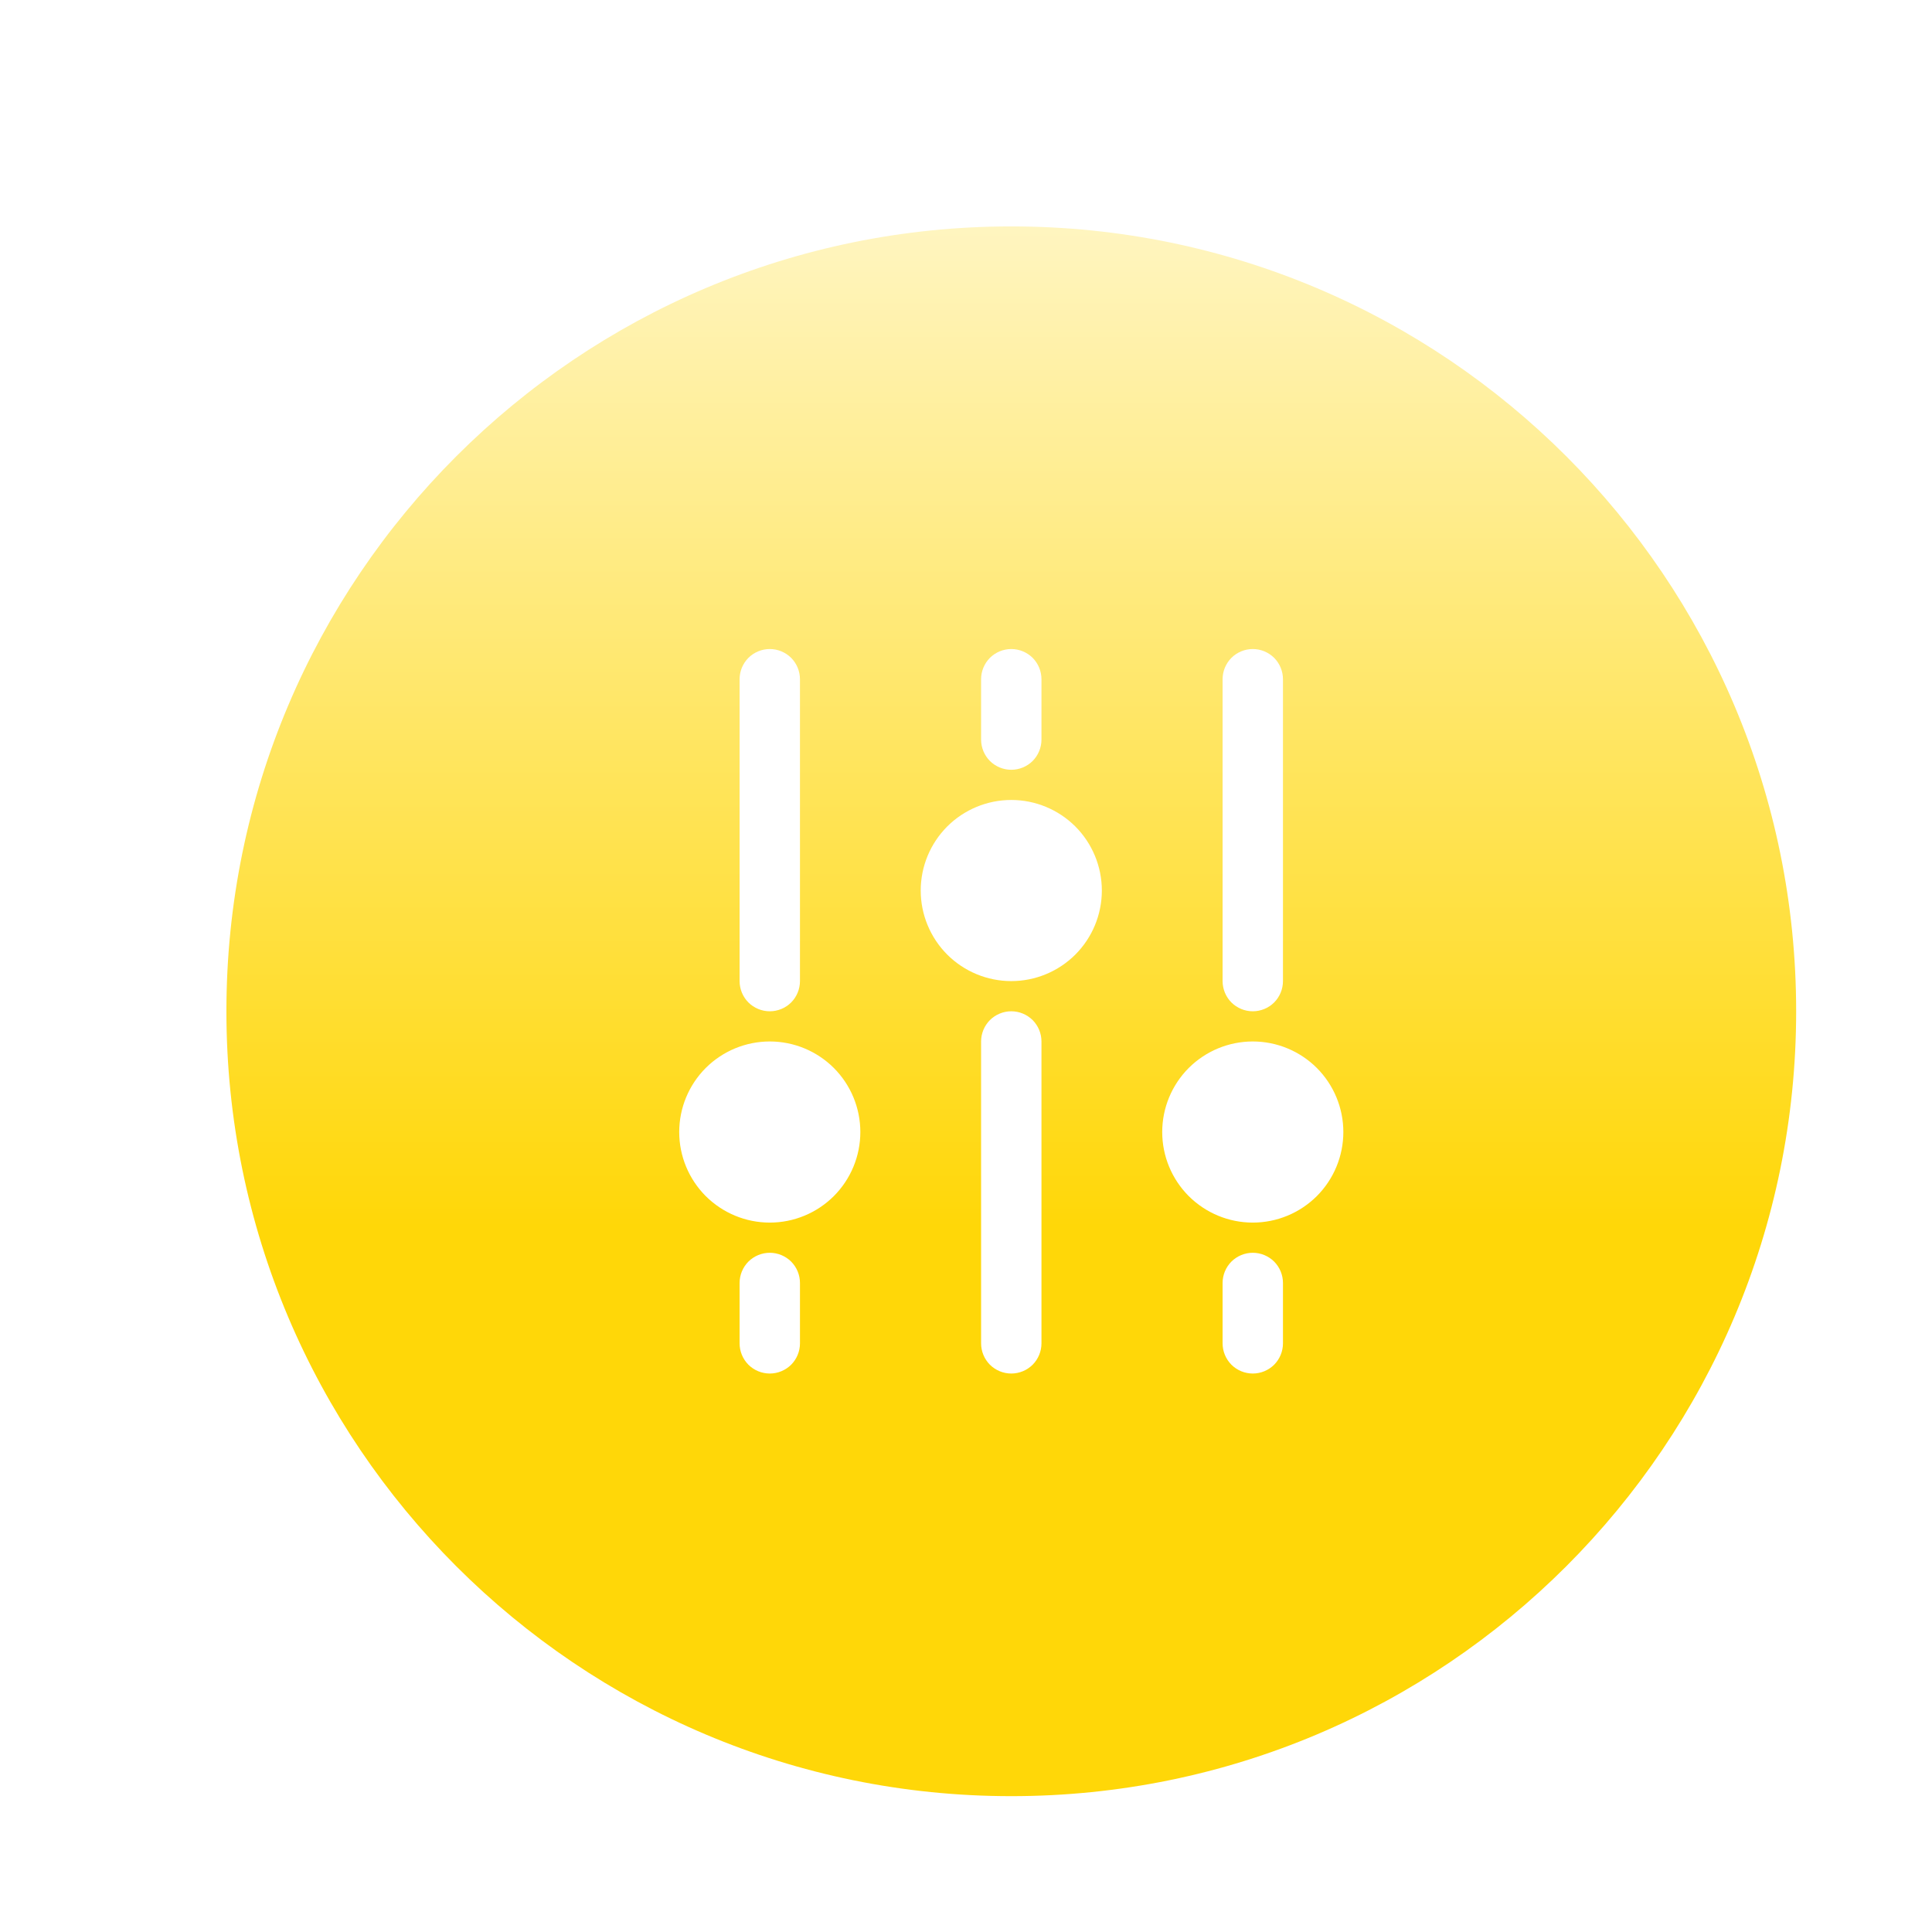 <svg width="44" height="44" viewBox="0 0 32 32" fill="none"
    xmlns="http://www.w3.org/2000/svg">
    <rect x="2" y="2" width="28" height="28" rx="14" stroke="white" stroke-opacity="0.15" stroke-width="2"/>
    <g filter="url(#filter0_i_1908_4680)">
        <path fill-rule="evenodd" clip-rule="evenodd" d="M3 16C3 8.82 8.82 3 16 3C23.18 3 29 8.82 29 16C29 23.18 23.18 29 16 29C8.82 29 3 23.18 3 16ZM11.646 15.854C11.74 15.947 11.867 16 12 16C12.133 16 12.26 15.947 12.354 15.854C12.447 15.76 12.5 15.633 12.5 15.5V10.5C12.5 10.367 12.447 10.24 12.354 10.146C12.26 10.053 12.133 10 12 10C11.867 10 11.74 10.053 11.646 10.146C11.553 10.24 11.5 10.367 11.5 10.5V15.5C11.5 15.633 11.553 15.76 11.646 15.854ZM19.646 15.854C19.74 15.947 19.867 16 20 16C20.133 16 20.26 15.947 20.354 15.854C20.447 15.76 20.5 15.633 20.5 15.5V10.5C20.5 10.367 20.447 10.24 20.354 10.146C20.26 10.053 20.133 10 20 10C19.867 10 19.74 10.053 19.646 10.146C19.553 10.24 19.5 10.367 19.5 10.5V15.5C19.5 15.633 19.553 15.76 19.646 15.854ZM12.5 20.5V21.5C12.5 21.633 12.447 21.76 12.354 21.854C12.26 21.947 12.133 22 12 22C11.867 22 11.74 21.947 11.646 21.854C11.553 21.76 11.5 21.633 11.5 21.5V20.5C11.5 20.367 11.553 20.24 11.646 20.146C11.74 20.053 11.867 20 12 20C12.133 20 12.26 20.053 12.354 20.146C12.447 20.24 12.5 20.367 12.5 20.5ZM20.5 21.5V20.5C20.5 20.367 20.447 20.24 20.354 20.146C20.26 20.053 20.133 20 20 20C19.867 20 19.74 20.053 19.646 20.146C19.553 20.24 19.5 20.367 19.5 20.5V21.5C19.5 21.633 19.553 21.76 19.646 21.854C19.74 21.947 19.867 22 20 22C20.133 22 20.26 21.947 20.354 21.854C20.447 21.76 20.5 21.633 20.5 21.5ZM16.5 10.5V11.5C16.5 11.633 16.447 11.76 16.354 11.854C16.26 11.947 16.133 12 16 12C15.867 12 15.74 11.947 15.646 11.854C15.553 11.76 15.5 11.633 15.5 11.5V10.5C15.5 10.367 15.553 10.24 15.646 10.146C15.74 10.053 15.867 10 16 10C16.133 10 16.26 10.053 16.354 10.146C16.447 10.24 16.5 10.367 16.5 10.5ZM15.646 21.854C15.74 21.947 15.867 22 16 22C16.133 22 16.26 21.947 16.354 21.854C16.447 21.76 16.5 21.633 16.5 21.5V16.5C16.5 16.367 16.447 16.24 16.354 16.146C16.26 16.053 16.133 16 16 16C15.867 16 15.74 16.053 15.646 16.146C15.553 16.24 15.5 16.367 15.5 16.5V21.5C15.5 21.633 15.553 21.76 15.646 21.854ZM10.939 19.061C10.658 18.779 10.5 18.398 10.5 18C10.5 17.602 10.658 17.221 10.939 16.939C11.221 16.658 11.602 16.5 12 16.5C12.398 16.5 12.779 16.658 13.061 16.939C13.342 17.221 13.5 17.602 13.5 18C13.5 18.398 13.342 18.779 13.061 19.061C12.779 19.342 12.398 19.5 12 19.5C11.602 19.5 11.221 19.342 10.939 19.061ZM14.939 15.061C15.221 15.342 15.602 15.5 16 15.5C16.398 15.5 16.779 15.342 17.061 15.061C17.342 14.779 17.5 14.398 17.5 14C17.5 13.602 17.342 13.221 17.061 12.939C16.779 12.658 16.398 12.5 16 12.5C15.602 12.5 15.221 12.658 14.939 12.939C14.658 13.221 14.5 13.602 14.5 14C14.5 14.398 14.658 14.779 14.939 15.061ZM18.939 19.061C18.658 18.779 18.5 18.398 18.5 18C18.5 17.602 18.658 17.221 18.939 16.939C19.221 16.658 19.602 16.5 20 16.5C20.398 16.5 20.779 16.658 21.061 16.939C21.342 17.221 21.5 17.602 21.5 18C21.5 18.398 21.342 18.779 21.061 19.061C20.779 19.342 20.398 19.5 20 19.5C19.602 19.5 19.221 19.342 18.939 19.061Z" fill="url(#paint0_linear_1908_4680)"/>
    </g>
    <defs>
        <filter id="filter0_i_1908_4680" x="3" y="3" width="26.75" height="26.75" filterUnits="userSpaceOnUse" color-interpolation-filters="sRGB">
            <feFlood flood-opacity="0" result="BackgroundImageFix"/>
            <feBlend mode="normal" in="SourceGraphic" in2="BackgroundImageFix" result="shape"/>
            <feColorMatrix in="SourceAlpha" type="matrix" values="0 0 0 0 0 0 0 0 0 0 0 0 0 0 0 0 0 0 127 0" result="hardAlpha"/>
            <feOffset dx="0.75" dy="0.75"/>
            <feGaussianBlur stdDeviation="1.5"/>
            <feComposite in2="hardAlpha" operator="arithmetic" k2="-1" k3="1"/>
            <feColorMatrix type="matrix" values="0 0 0 0 1 0 0 0 0 1 0 0 0 0 1 0 0 0 0.04 0"/>
            <feBlend mode="normal" in2="shape" result="effect1_innerShadow_1908_4680"/>
        </filter>
        <linearGradient id="paint0_linear_1908_4680" x1="16.001" y1="-2.688" x2="16.001" y2="30.625" gradientUnits="userSpaceOnUse">
            <stop stop-color="white"/>
            <stop offset="0.668" stop-color="#FFD708"/>
        </linearGradient>
    </defs>
</svg>
